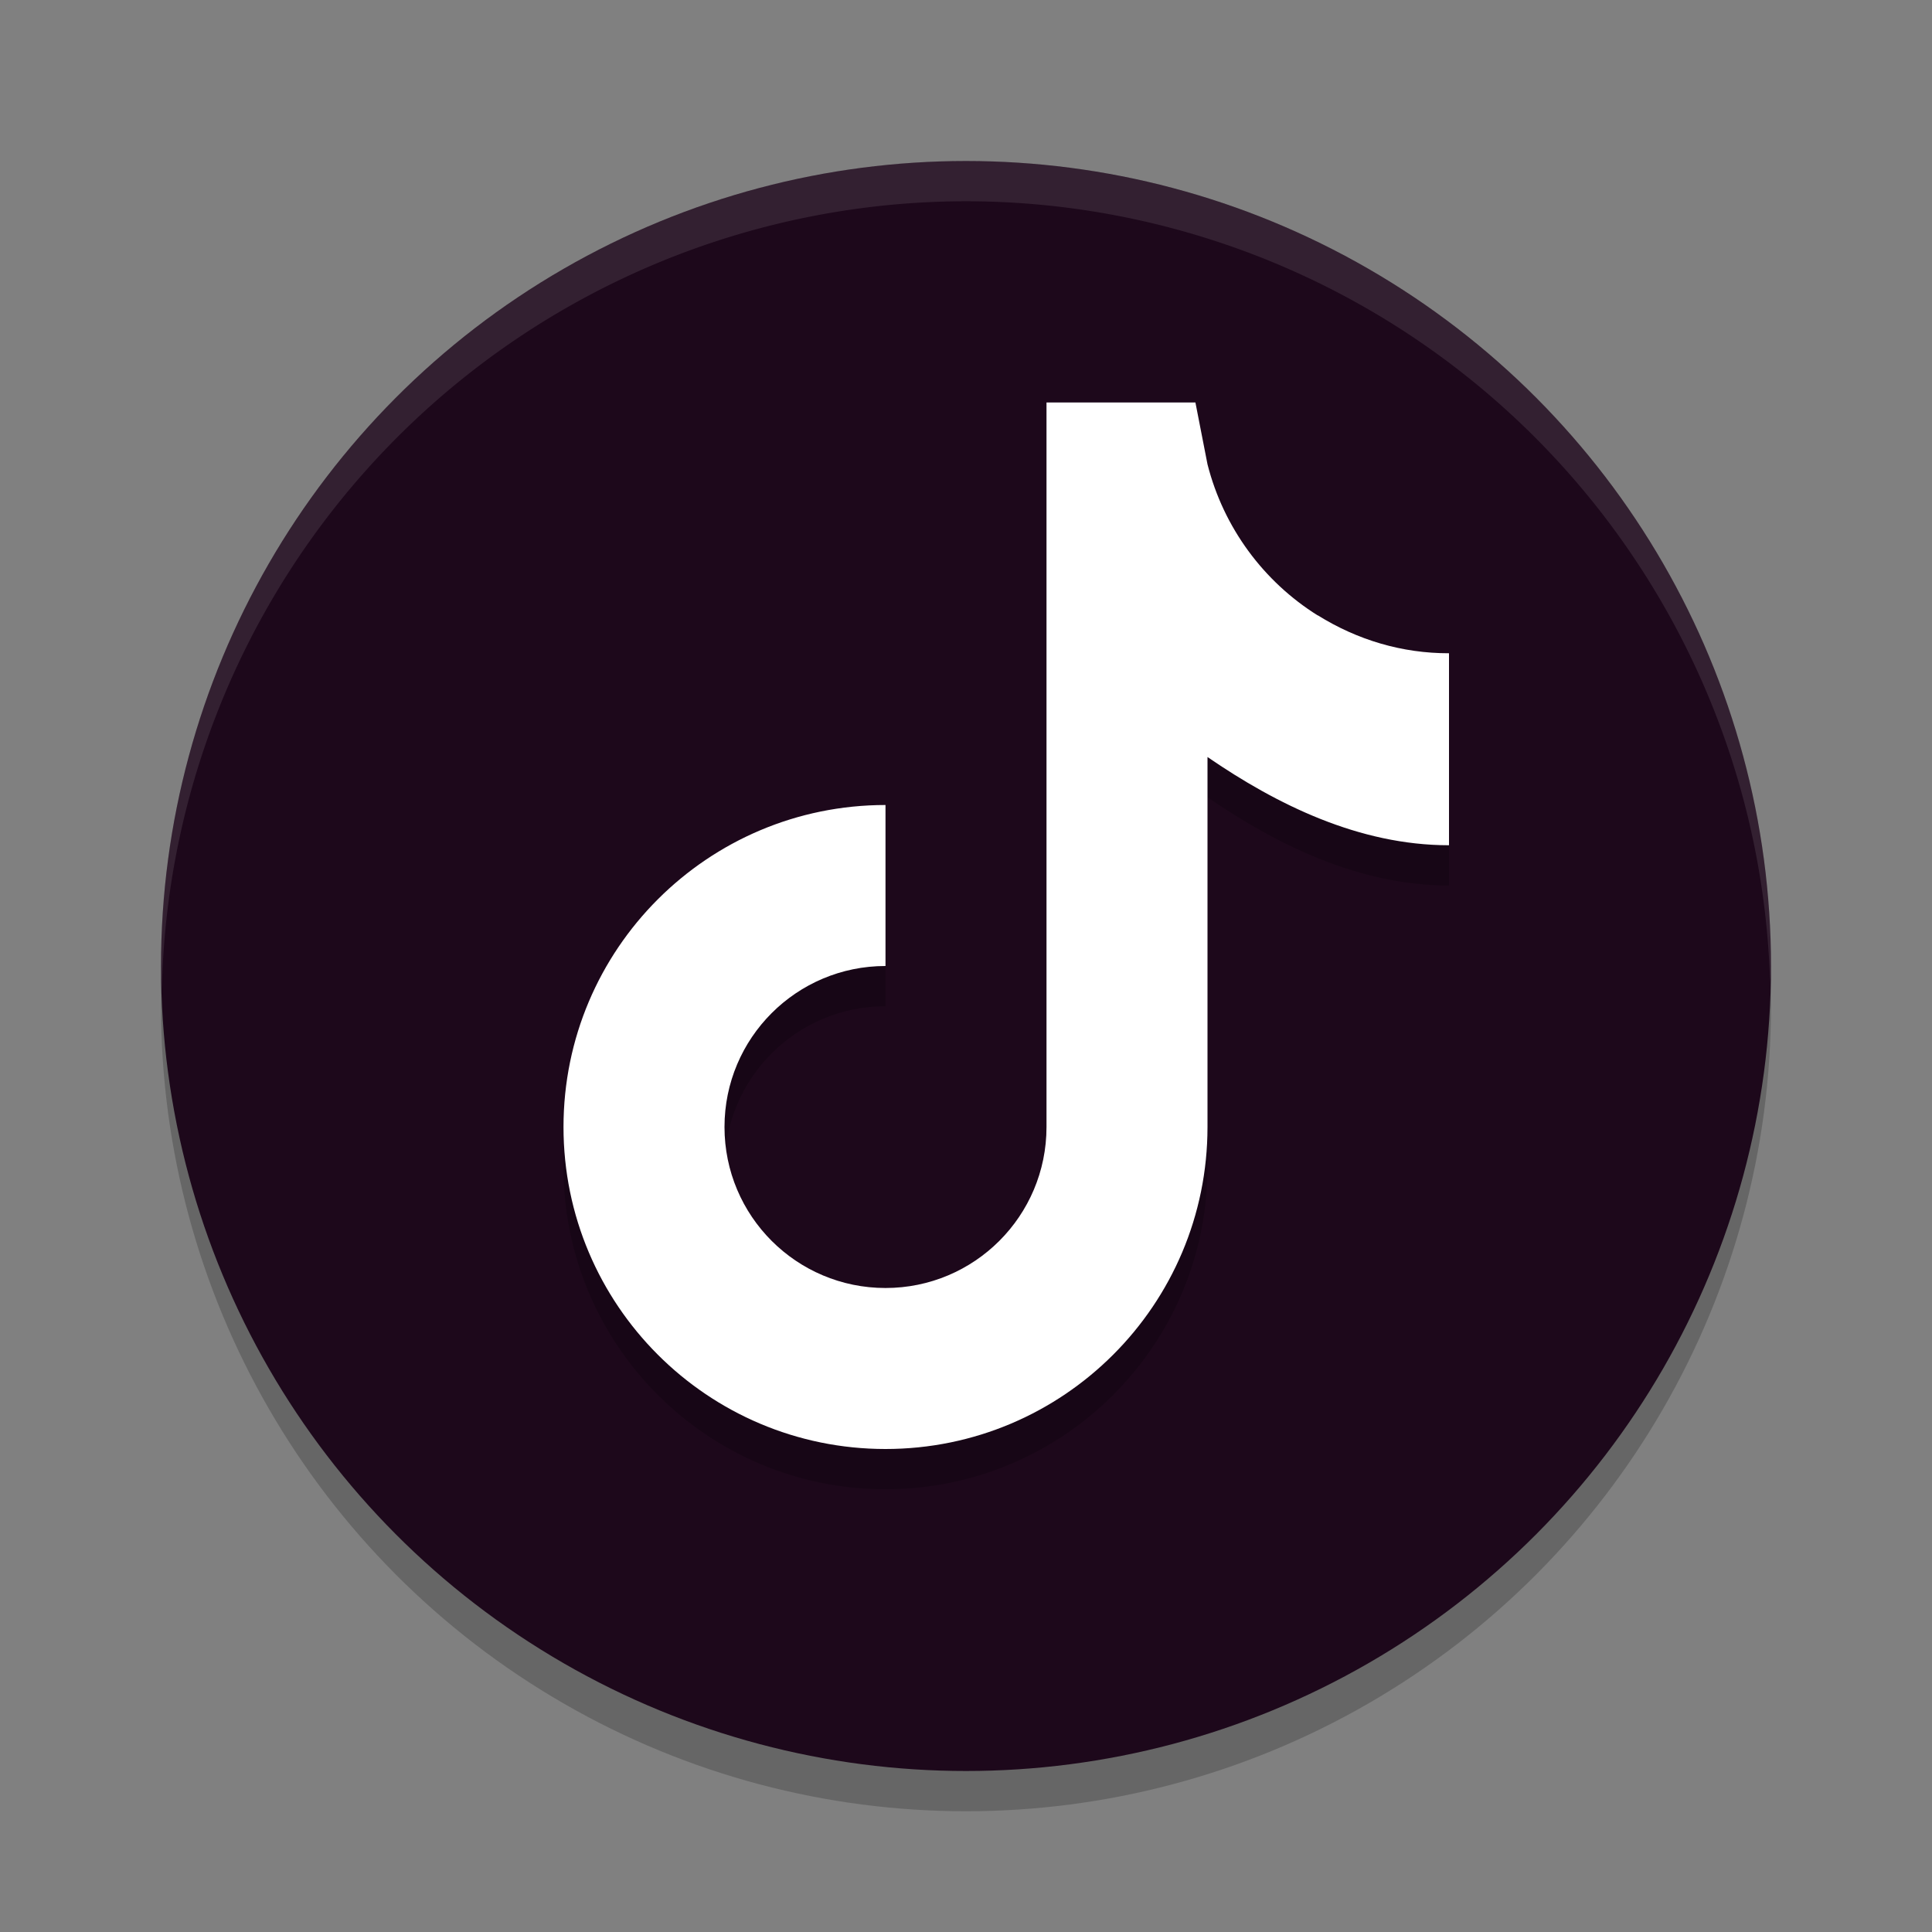 <svg xmlns="http://www.w3.org/2000/svg" width="24" height="24" version="1.1">
 <rect width="100%" height="100%" fill="#808080" stroke="none"/>
 <circle style="opacity:0.2" cx="12" cy="12.5" r="10"/>
 <circle style="fill:#1d081b" cx="12" cy="12" r="10"/>
 <path style="opacity:0.2" d="M 13 5.5 L 13 8 L 13 13 L 13 14.5 C 13 15.605 12.105 16.5 11 16.5 C 9.895 16.5 9 15.605 9 14.5 C 9 13.395 9.895 12.5 11 12.5 L 11 10.5 C 8.791 10.5 7 12.291 7 14.5 C 7 16.709 8.791 18.5 11 18.5 C 13.209 18.5 15 16.709 15 14.5 L 15 9.904 C 15.858 10.493 16.881 11 18 11 L 18 9.086 L 18 8.615 C 17.418 8.616 16.863 8.451 16.369 8.143 L 16.369 8.145 C 15.697 7.725 15.2 7.055 15 6.268 L 14.85 5.5 L 13 5.5 z"/>
 <path style="fill:#ffffff" d="M 13 5 L 13 8 L 13 13 L 13 14 C 13 15.105 12.105 16 11 16 C 9.895 16 9 15.105 9 14 C 9 12.895 9.895 12 11 12 L 11 10 C 8.791 10 7 11.791 7 14 C 7 16.209 8.791 18 11 18 C 13.209 18 15 16.209 15 14 L 15 9.404 C 15.858 9.993 16.881 10.5 18 10.5 L 18 8.586 L 18 8.115 C 17.418 8.116 16.863 7.951 16.369 7.643 L 16.369 7.645 C 15.697 7.225 15.2 6.555 15 5.768 L 14.85 5 L 13 5 z"/>
 <path style="opacity:0.1;fill:#ffffff" d="M 12,2 A 10,10 0 0 0 2,12 10,10 0 0 0 2.011,12.291 10,10 0 0 1 12,2.5 10,10 0 0 1 21.989,12.209 10,10 0 0 0 22,12 10,10 0 0 0 12,2 Z"/>
</svg>
